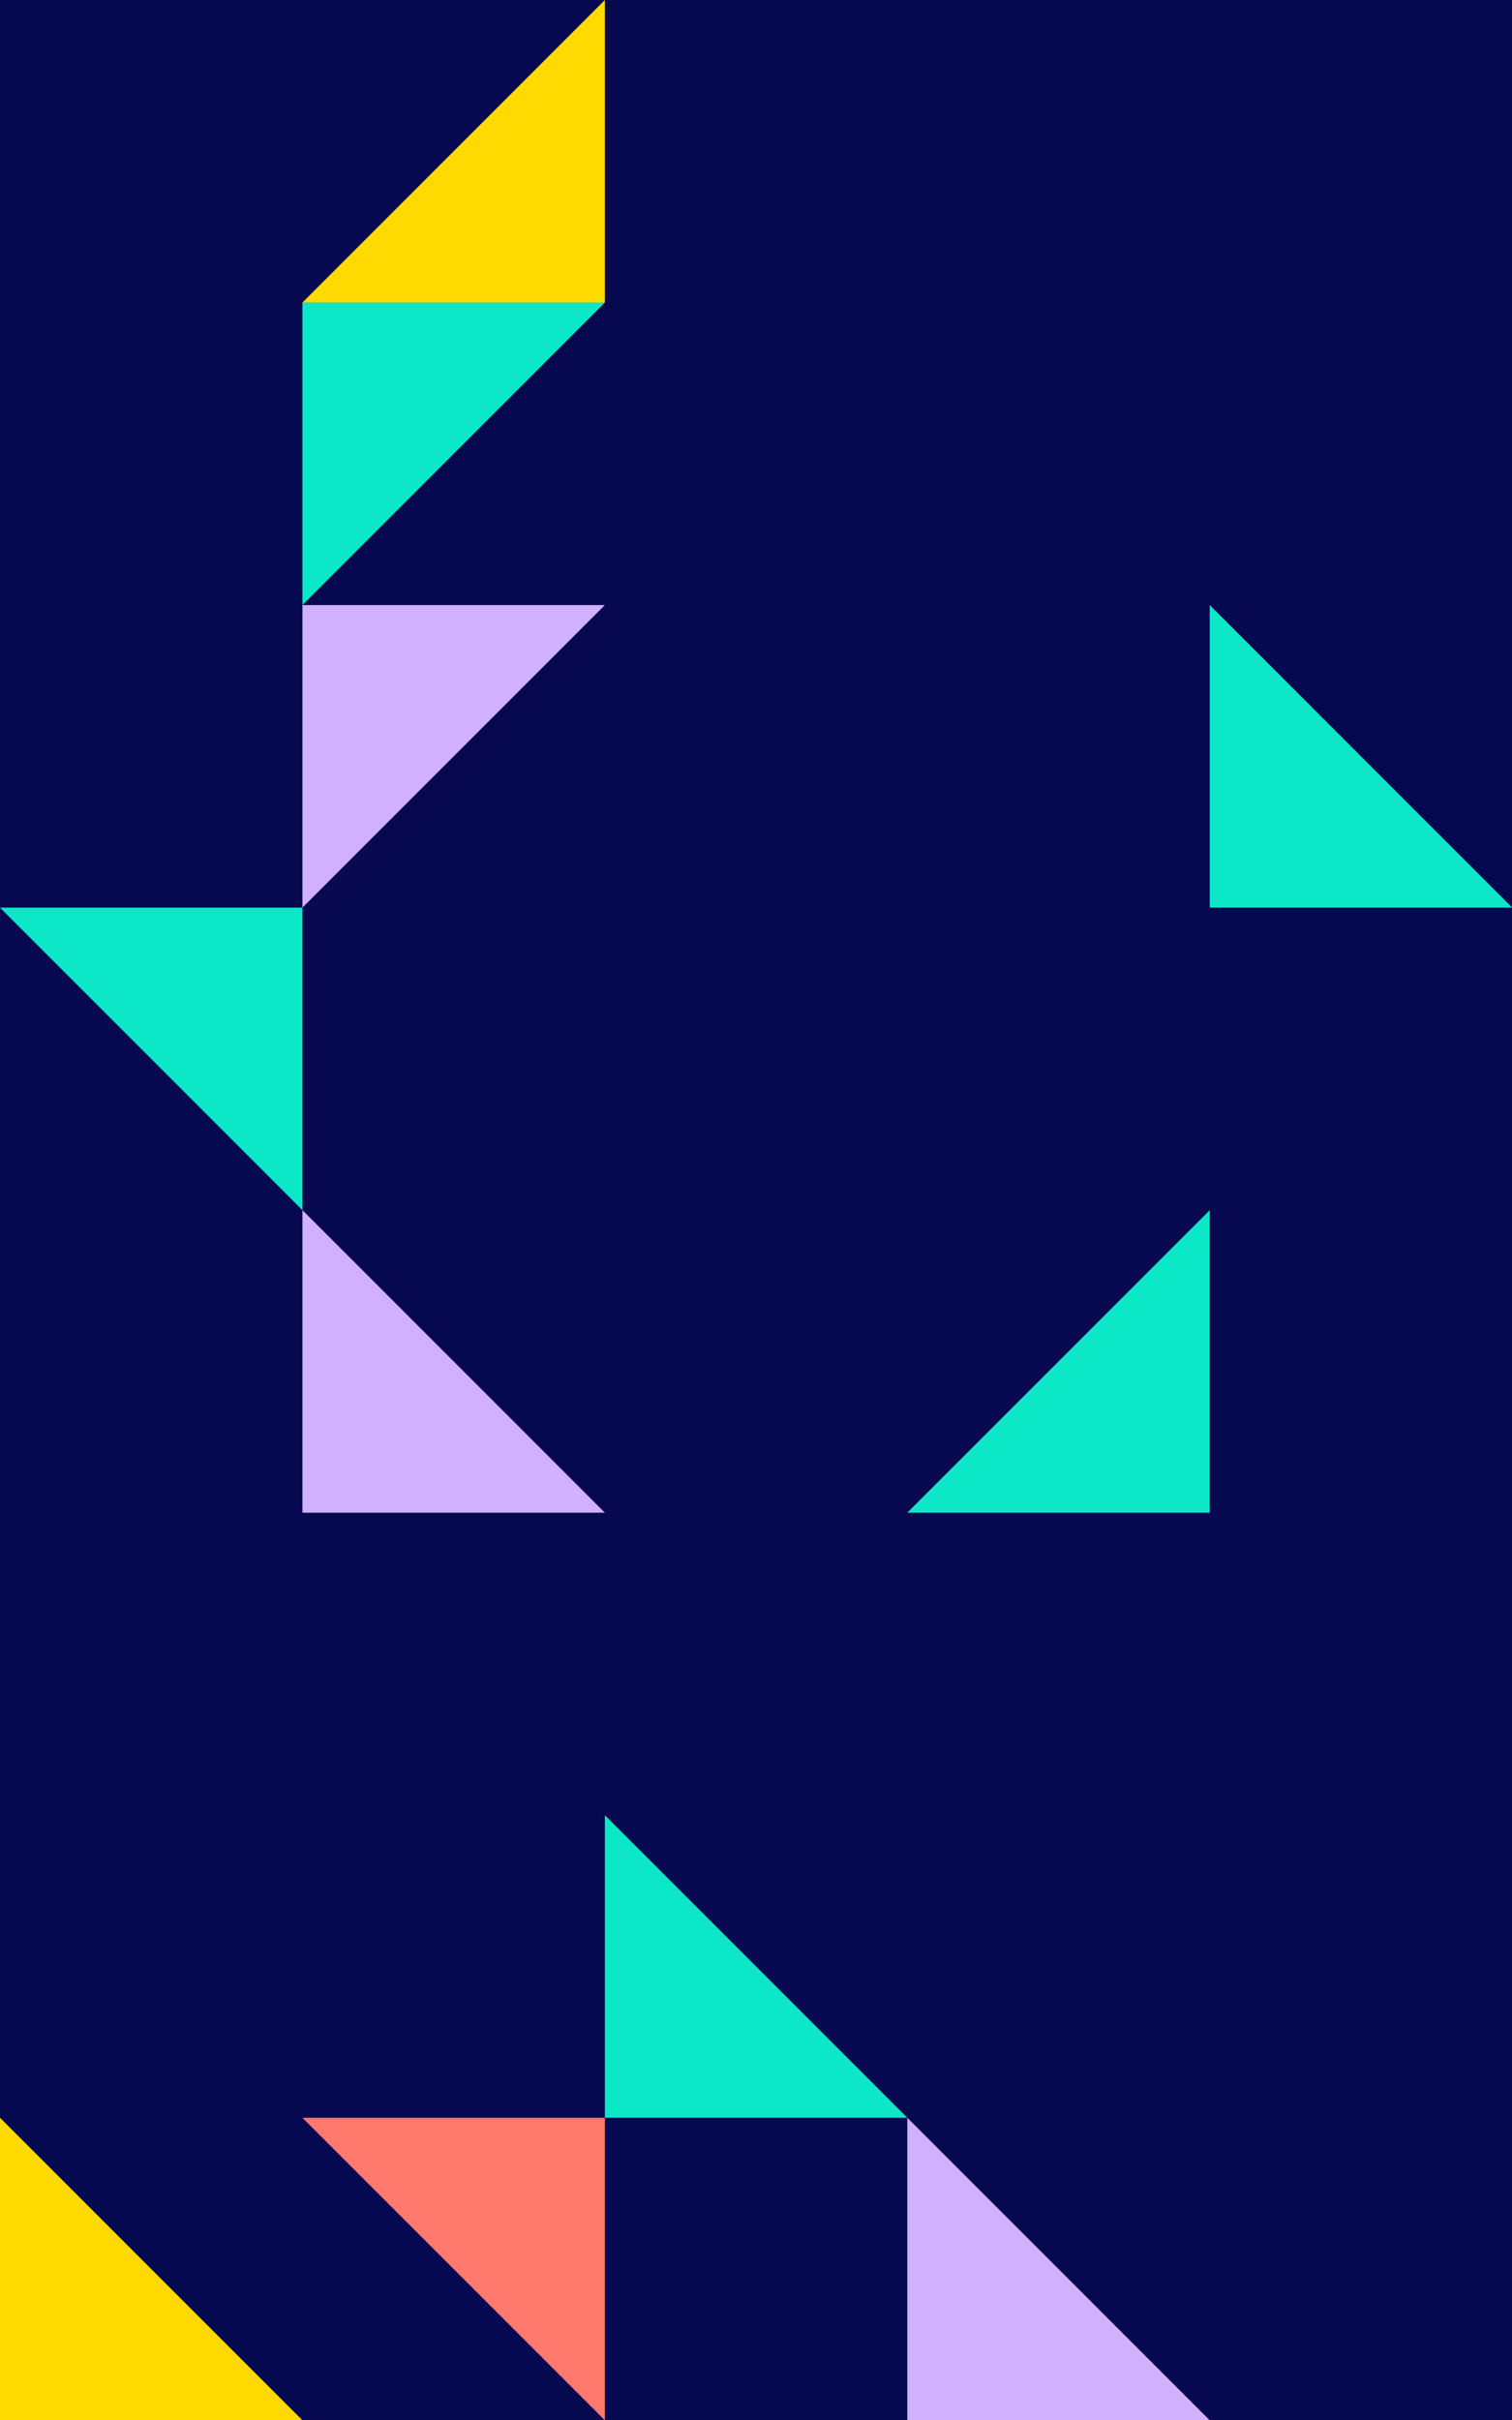 <?xml version="1.0" standalone="no"?><svg xmlns:xlink="http://www.w3.org/1999/xlink" xmlns="http://www.w3.org/2000/svg" viewBox="0 0 1000 1600" preserveAspectRatio="xMaxYMax slice"><g transform="scale(2.1)"><rect x="0" y="0" width="476.25" height="762" fill="#060950"/><polygon points="190.5,0 190.5,95.25 95.25,95.25" fill="#FFDA01"/><polygon points="95.25,95.25 190.5,95.25 95.25,190.5" fill="#0CE8C7"/><polygon points="95.25,190.5 190.5,190.5 95.25,285.75" fill="#d0b0ff"/><polygon points="381,190.5 476.25,285.75 381,285.75" fill="#0CE8C7"/><polygon points="0,285.75 95.25,285.75 95.25,381" fill="#0CE8C7"/><polygon points="95.25,381 190.5,476.25 95.25,476.25" fill="#d0b0ff"/><polygon points="381,381 381,476.25 285.75,476.25" fill="#0CE8C7"/><polygon points="190.5,571.5 285.75,666.75 190.5,666.75" fill="#0CE8C7"/><polygon points="0,666.75 95.25,762 0,762" fill="#FFDA01"/><polygon points="95.25,666.75 190.5,666.75 190.5,762" fill="#ff7a6c"/><polygon points="285.75,666.75 381,762 285.75,762" fill="#d0b0ff"/></g></svg>